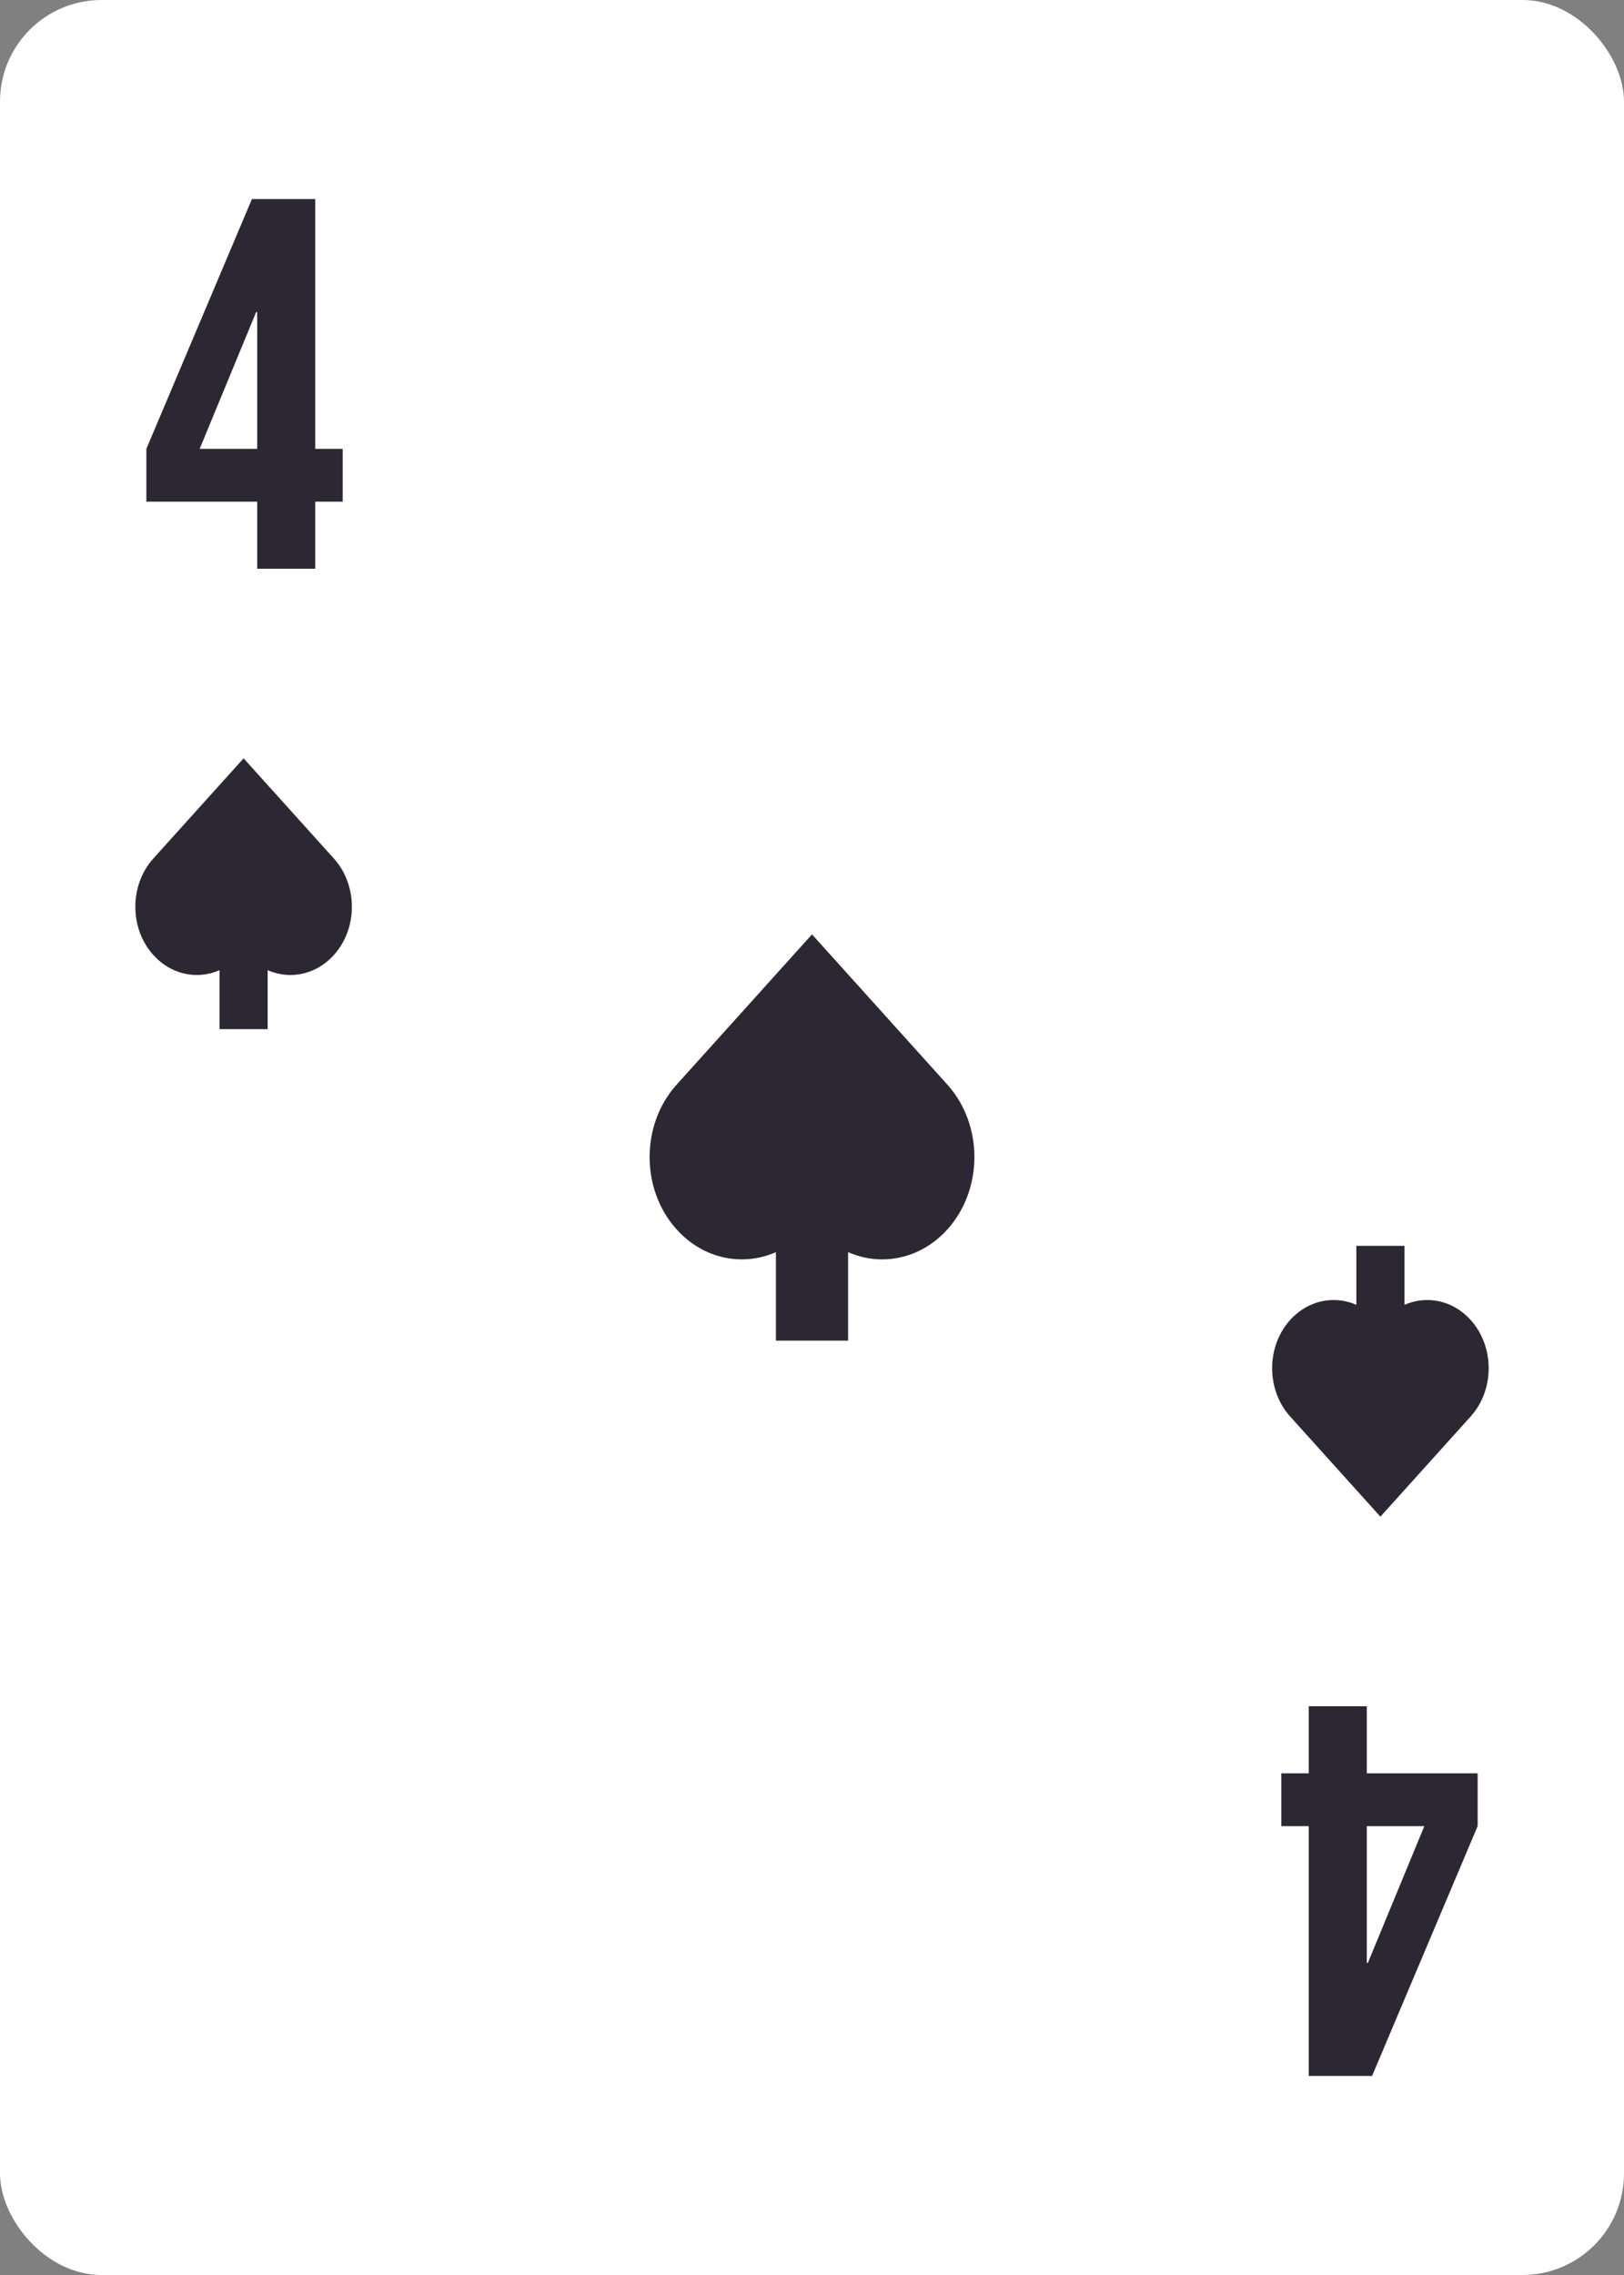 <svg xmlns="http://www.w3.org/2000/svg" width="80" height="112" fill="none"><rect width="100%" height="100%" fill="#808080" stroke="none"/><rect width="80" height="112" fill="#fff" rx="5"/><path fill="#2C2833" d="M7.21 24.698h5.46V28h2.86v-3.302h1.352v-2.6H15.53V9.8h-3.12l-5.2 12.298v2.6Zm2.626-2.6 2.782-6.734h.052v6.734H9.836Z"/><path fill="#2C2833" fill-rule="evenodd" d="M7.553 42.266c-1.182 1.312-1.182 3.439 0 4.75.882.978 2.172 1.227 3.262.747v2.904h2.37v-2.904c1.09.48 2.38.231 3.262-.747 1.182-1.311 1.182-3.438 0-4.75L12 37.333l-4.447 4.933ZM33.33 53.4c-1.773 1.967-1.773 5.157 0 7.124 1.323 1.468 3.258 1.84 4.892 1.12V66h3.556v-4.356c1.634.72 3.57.348 4.892-1.12 1.773-1.967 1.773-5.157 0-7.125L40 46l-6.67 7.4Z" clip-rule="evenodd"/><path fill="#2C2833" d="M72.79 87.302h-5.46V84h-2.86v3.302h-1.352v2.6h1.352V102.2h3.12l5.2-12.298v-2.6Zm-2.626 2.6-2.782 6.734h-.052v-6.734h2.834Z"/><path fill="#2C2833" fill-rule="evenodd" d="M72.447 69.734c1.182-1.312 1.182-3.439 0-4.75-.882-.978-2.172-1.227-3.262-.746v-2.905h-2.37v2.904c-1.09-.48-2.38-.231-3.262.747-1.182 1.311-1.182 3.438 0 4.75L68 74.667l4.447-4.933Z" clip-rule="evenodd"/></svg>